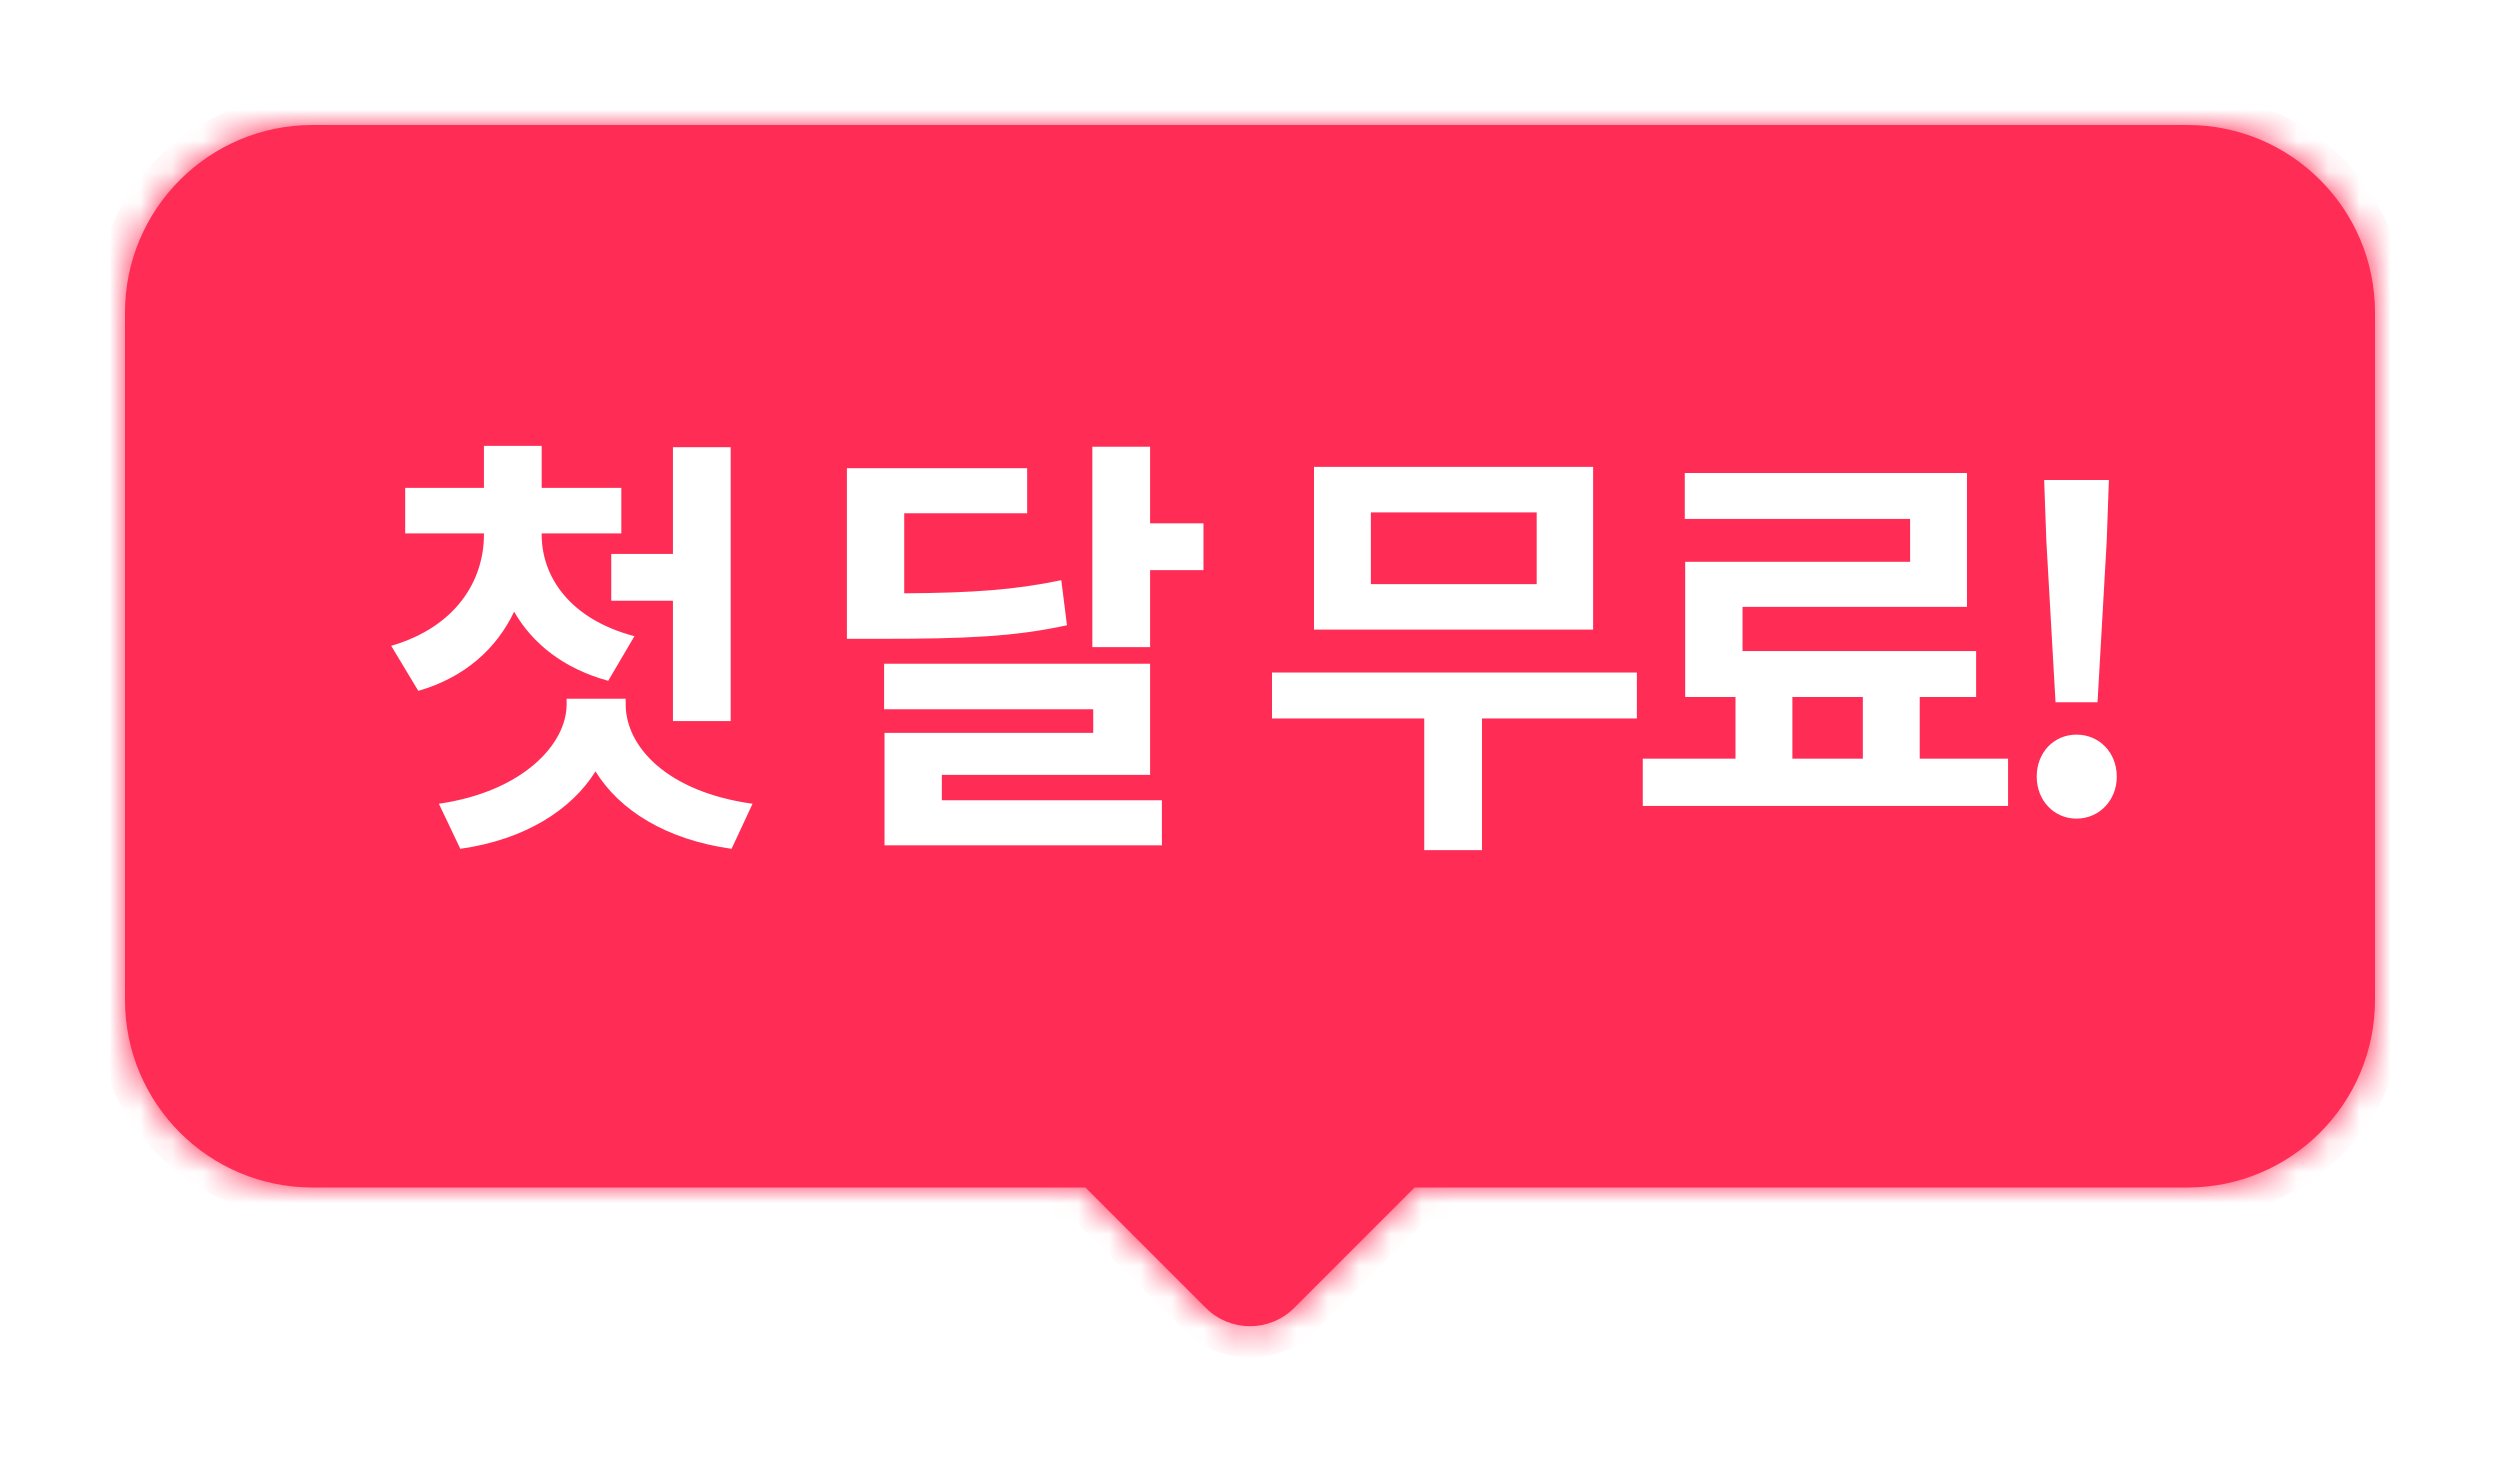 <svg width="80" height="47" viewBox="0 0 80 47" fill="none" xmlns="http://www.w3.org/2000/svg">
<g filter="url(#filter0_d_6560_62263)">
<mask id="path-1-inside-1_6560_62263" fill="white">
<path fill-rule="evenodd" clip-rule="evenodd" d="M10 8C6.686 8 4 10.686 4 14V36C4 39.314 6.686 42 10 42H34.733L38.586 45.853C39.367 46.634 40.633 46.634 41.414 45.853L45.267 42H70C73.314 42 76 39.314 76 36V14C76 10.686 73.314 8 70 8H10Z"/>
</mask>
<path fill-rule="evenodd" clip-rule="evenodd" d="M10 8C6.686 8 4 10.686 4 14V36C4 39.314 6.686 42 10 42H34.733L38.586 45.853C39.367 46.634 40.633 46.634 41.414 45.853L45.267 42H70C73.314 42 76 39.314 76 36V14C76 10.686 73.314 8 70 8H10Z" fill="#FF2D55"/>
<path d="M34.733 42L35.44 41.293L35.147 41H34.733V42ZM45.267 42V41H44.853L44.56 41.293L45.267 42ZM5 14C5 11.239 7.239 9 10 9V7C6.134 7 3 10.134 3 14H5ZM5 36V14H3V36H5ZM10 41C7.239 41 5 38.761 5 36H3C3 39.866 6.134 43 10 43V41ZM34.733 41H10V43H34.733V41ZM39.293 45.146L35.44 41.293L34.026 42.707L37.879 46.56L39.293 45.146ZM40.707 45.146C40.317 45.537 39.683 45.537 39.293 45.146L37.879 46.56C39.05 47.732 40.95 47.732 42.121 46.56L40.707 45.146ZM44.56 41.293L40.707 45.146L42.121 46.56L45.974 42.707L44.56 41.293ZM70 41H45.267V43H70V41ZM75 36C75 38.761 72.761 41 70 41V43C73.866 43 77 39.866 77 36H75ZM75 14V36H77V14H75ZM70 9C72.761 9 75 11.239 75 14H77C77 10.134 73.866 7 70 7V9ZM10 9H70V7H10V9Z" fill="#FF2D55" mask="url(#path-1-inside-1_6560_62263)"/>
<path d="M19.56 21.726V23.224H21.534V27.074H23.382V18.31H21.534V21.726H19.56ZM20.302 24.358C18.23 23.812 17.334 22.454 17.334 21.11V21.068H19.882V19.612H17.334V18.268H15.486V19.612H12.966V21.068H15.486V21.11C15.486 22.58 14.59 24.064 12.518 24.666L13.386 26.108C14.884 25.674 15.892 24.75 16.452 23.574C17.04 24.596 18.034 25.394 19.462 25.786L20.302 24.358ZM20.022 26.36H18.132V26.542C18.132 27.802 16.746 29.328 14.044 29.72L14.73 31.162C16.802 30.868 18.286 29.916 19.056 28.684C19.826 29.93 21.31 30.868 23.41 31.162L24.082 29.72C21.338 29.342 20.022 27.886 20.022 26.542V26.36ZM33.961 22.566C32.491 22.874 31.147 22.972 28.935 22.986V20.424H32.869V18.982H27.101V24.442H28.179C30.923 24.442 32.477 24.372 34.143 24.008L33.961 22.566ZM30.139 28.796H36.803V25.24H28.291V26.696H34.983V27.452H28.305V31.05H37.181V29.608H30.139V28.796ZM36.803 20.746V18.296H34.955V24.708H36.803V22.244H38.511V20.746H36.803ZM49.174 22.692H43.868V20.396H49.174V22.692ZM50.98 18.94H42.048V24.148H50.98V18.94ZM52.38 25.52H40.704V26.99H45.576V31.204H47.424V26.99H52.38V25.52ZM57.356 26.304H59.611V28.278H57.356V26.304ZM61.431 28.278V26.304H63.236V24.834H55.761V23.42H62.943V19.136H53.913V20.606H61.123V21.978H53.926V26.304H55.536V28.278H52.569V29.79H64.258V28.278H61.431ZM65.777 26.472H67.121L67.415 21.306L67.485 19.36H65.413L65.483 21.306L65.777 26.472ZM66.449 30.196C67.177 30.196 67.737 29.608 67.737 28.852C67.737 28.082 67.177 27.508 66.449 27.508C65.721 27.508 65.175 28.082 65.175 28.852C65.175 29.608 65.721 30.196 66.449 30.196Z" fill="white"/>
</g>
<defs>
<filter id="filter0_d_6560_62263" x="0" y="0" width="80" height="46.439" filterUnits="userSpaceOnUse" color-interpolation-filters="sRGB">
<feFlood flood-opacity="0" result="BackgroundImageFix"/>
<feColorMatrix in="SourceAlpha" type="matrix" values="0 0 0 0 0 0 0 0 0 0 0 0 0 0 0 0 0 0 127 0" result="hardAlpha"/>
<feOffset dy="-4"/>
<feGaussianBlur stdDeviation="2"/>
<feComposite in2="hardAlpha" operator="out"/>
<feColorMatrix type="matrix" values="0 0 0 0 0 0 0 0 0 0 0 0 0 0 0 0 0 0 0.25 0"/>
<feBlend mode="normal" in2="BackgroundImageFix" result="effect1_dropShadow_6560_62263"/>
<feBlend mode="normal" in="SourceGraphic" in2="effect1_dropShadow_6560_62263" result="shape"/>
</filter>
</defs>
</svg>
